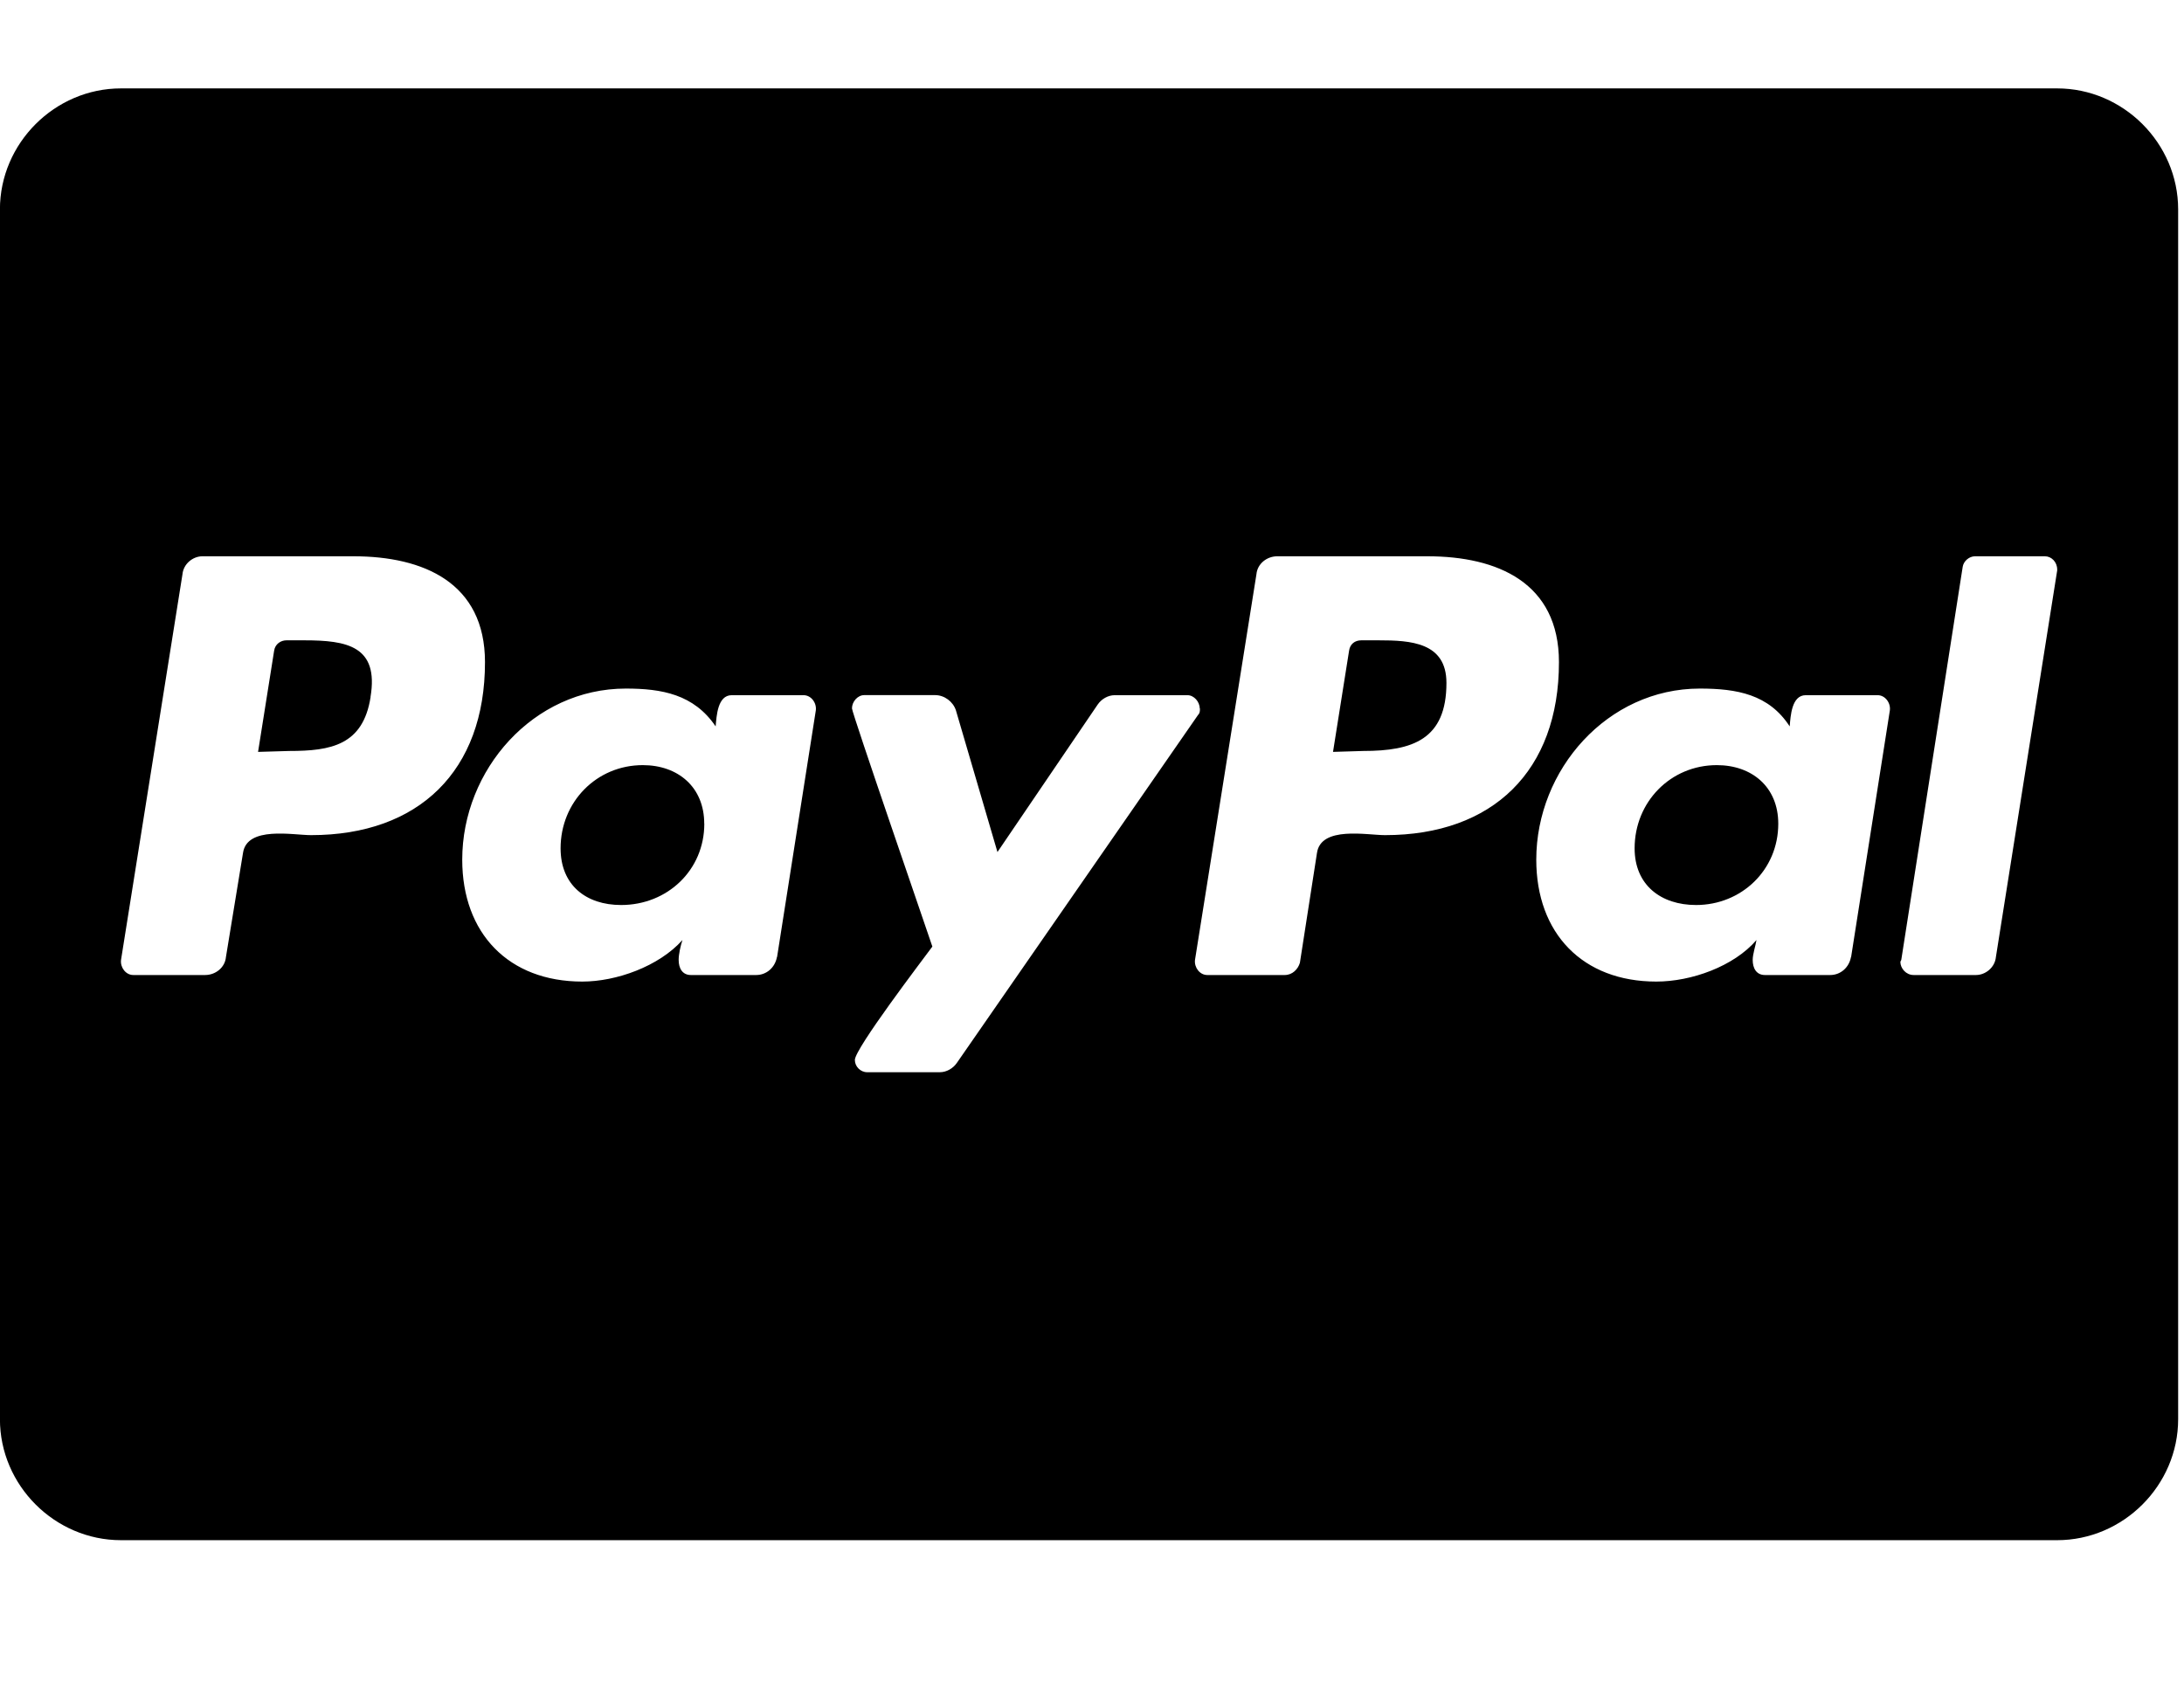 <!-- Generated by IcoMoon.io -->
<svg version="1.1" xmlns="http://www.w3.org/2000/svg" width="31" height="24" viewBox="0 0 31 24">
<title>cc-paypal</title>
<path d="M9.997 11.695c0 0.658-0.523 1.154-1.181 1.154-0.497 0-0.859-0.282-0.859-0.805 0-0.658 0.51-1.181 1.167-1.181 0.497 0 0.872 0.309 0.872 0.832zM20.531 9.696c0 0.805-0.483 0.966-1.181 0.966l-0.429 0.013 0.228-1.436c0.013-0.094 0.081-0.148 0.174-0.148h0.242c0.456 0 0.966 0.027 0.966 0.604zM25.241 11.695c0 0.658-0.523 1.154-1.167 1.154-0.497 0-0.872-0.282-0.872-0.805 0-0.658 0.51-1.181 1.167-1.181 0.497 0 0.872 0.309 0.872 0.832zM6.884 9.401c0-1.127-0.872-1.503-1.865-1.503h-2.147c-0.134 0-0.268 0.107-0.282 0.255l-0.872 5.475c-0.013 0.107 0.067 0.215 0.174 0.215h1.020c0.148 0 0.282-0.107 0.295-0.255l0.242-1.476c0.054-0.389 0.711-0.255 0.966-0.255 1.53 0 2.469-0.912 2.469-2.456zM11.030 13.587l0.55-3.502c0.013-0.107-0.067-0.215-0.174-0.215h-1.020c-0.201 0-0.215 0.295-0.228 0.443-0.309-0.456-0.765-0.537-1.275-0.537-1.315 0-2.322 1.154-2.322 2.429 0 1.047 0.658 1.731 1.704 1.731 0.483 0 1.087-0.215 1.422-0.59-0.027 0.081-0.054 0.201-0.054 0.282 0 0.121 0.054 0.215 0.174 0.215h0.926c0.148 0 0.268-0.107 0.295-0.255zM17.029 10.058c0-0.094-0.081-0.188-0.174-0.188h-1.033c-0.094 0-0.188 0.054-0.242 0.134l-1.422 2.093-0.59-2.013c-0.040-0.121-0.161-0.215-0.295-0.215h-1.006c-0.094 0-0.174 0.094-0.174 0.188 0 0.067 1.047 3.1 1.141 3.382-0.148 0.201-1.1 1.449-1.1 1.61 0 0.094 0.081 0.174 0.174 0.174h1.033c0.094 0 0.188-0.054 0.242-0.134l3.422-4.938c0.027-0.027 0.027-0.054 0.027-0.094zM22.128 9.401c0-1.127-0.872-1.503-1.865-1.503h-2.134c-0.148 0-0.282 0.107-0.295 0.255l-0.872 5.475c-0.013 0.107 0.067 0.215 0.174 0.215h1.1c0.107 0 0.188-0.081 0.215-0.174l0.242-1.557c0.054-0.389 0.711-0.255 0.966-0.255 1.53 0 2.469-0.912 2.469-2.456zM26.275 13.587l0.55-3.502c0.013-0.107-0.067-0.215-0.174-0.215h-1.020c-0.201 0-0.215 0.295-0.228 0.443-0.295-0.456-0.751-0.537-1.275-0.537-1.315 0-2.322 1.154-2.322 2.429 0 1.047 0.658 1.731 1.704 1.731 0.497 0 1.1-0.215 1.422-0.59-0.013 0.081-0.054 0.201-0.054 0.282 0 0.121 0.054 0.215 0.174 0.215h0.926c0.148 0 0.268-0.107 0.295-0.255zM29.2 8.099v-0.013c0-0.107-0.081-0.188-0.174-0.188h-0.993c-0.081 0-0.161 0.067-0.174 0.148l-0.872 5.582-0.013 0.027c0 0.094 0.081 0.188 0.188 0.188h0.886c0.134 0 0.268-0.107 0.282-0.255zM5.26 9.897c-0.107 0.684-0.564 0.765-1.154 0.765l-0.443 0.013 0.228-1.436c0.013-0.094 0.094-0.148 0.174-0.148h0.255c0.604 0 1.060 0.081 0.939 0.805zM30.917 2.973v17.176c0 0.939-0.778 1.718-1.718 1.718h-27.482c-0.939 0-1.718-0.778-1.718-1.718v-17.176c0-0.939 0.778-1.718 1.718-1.718h27.482c0.939 0 1.718 0.778 1.718 1.718z"></path>
</svg>

